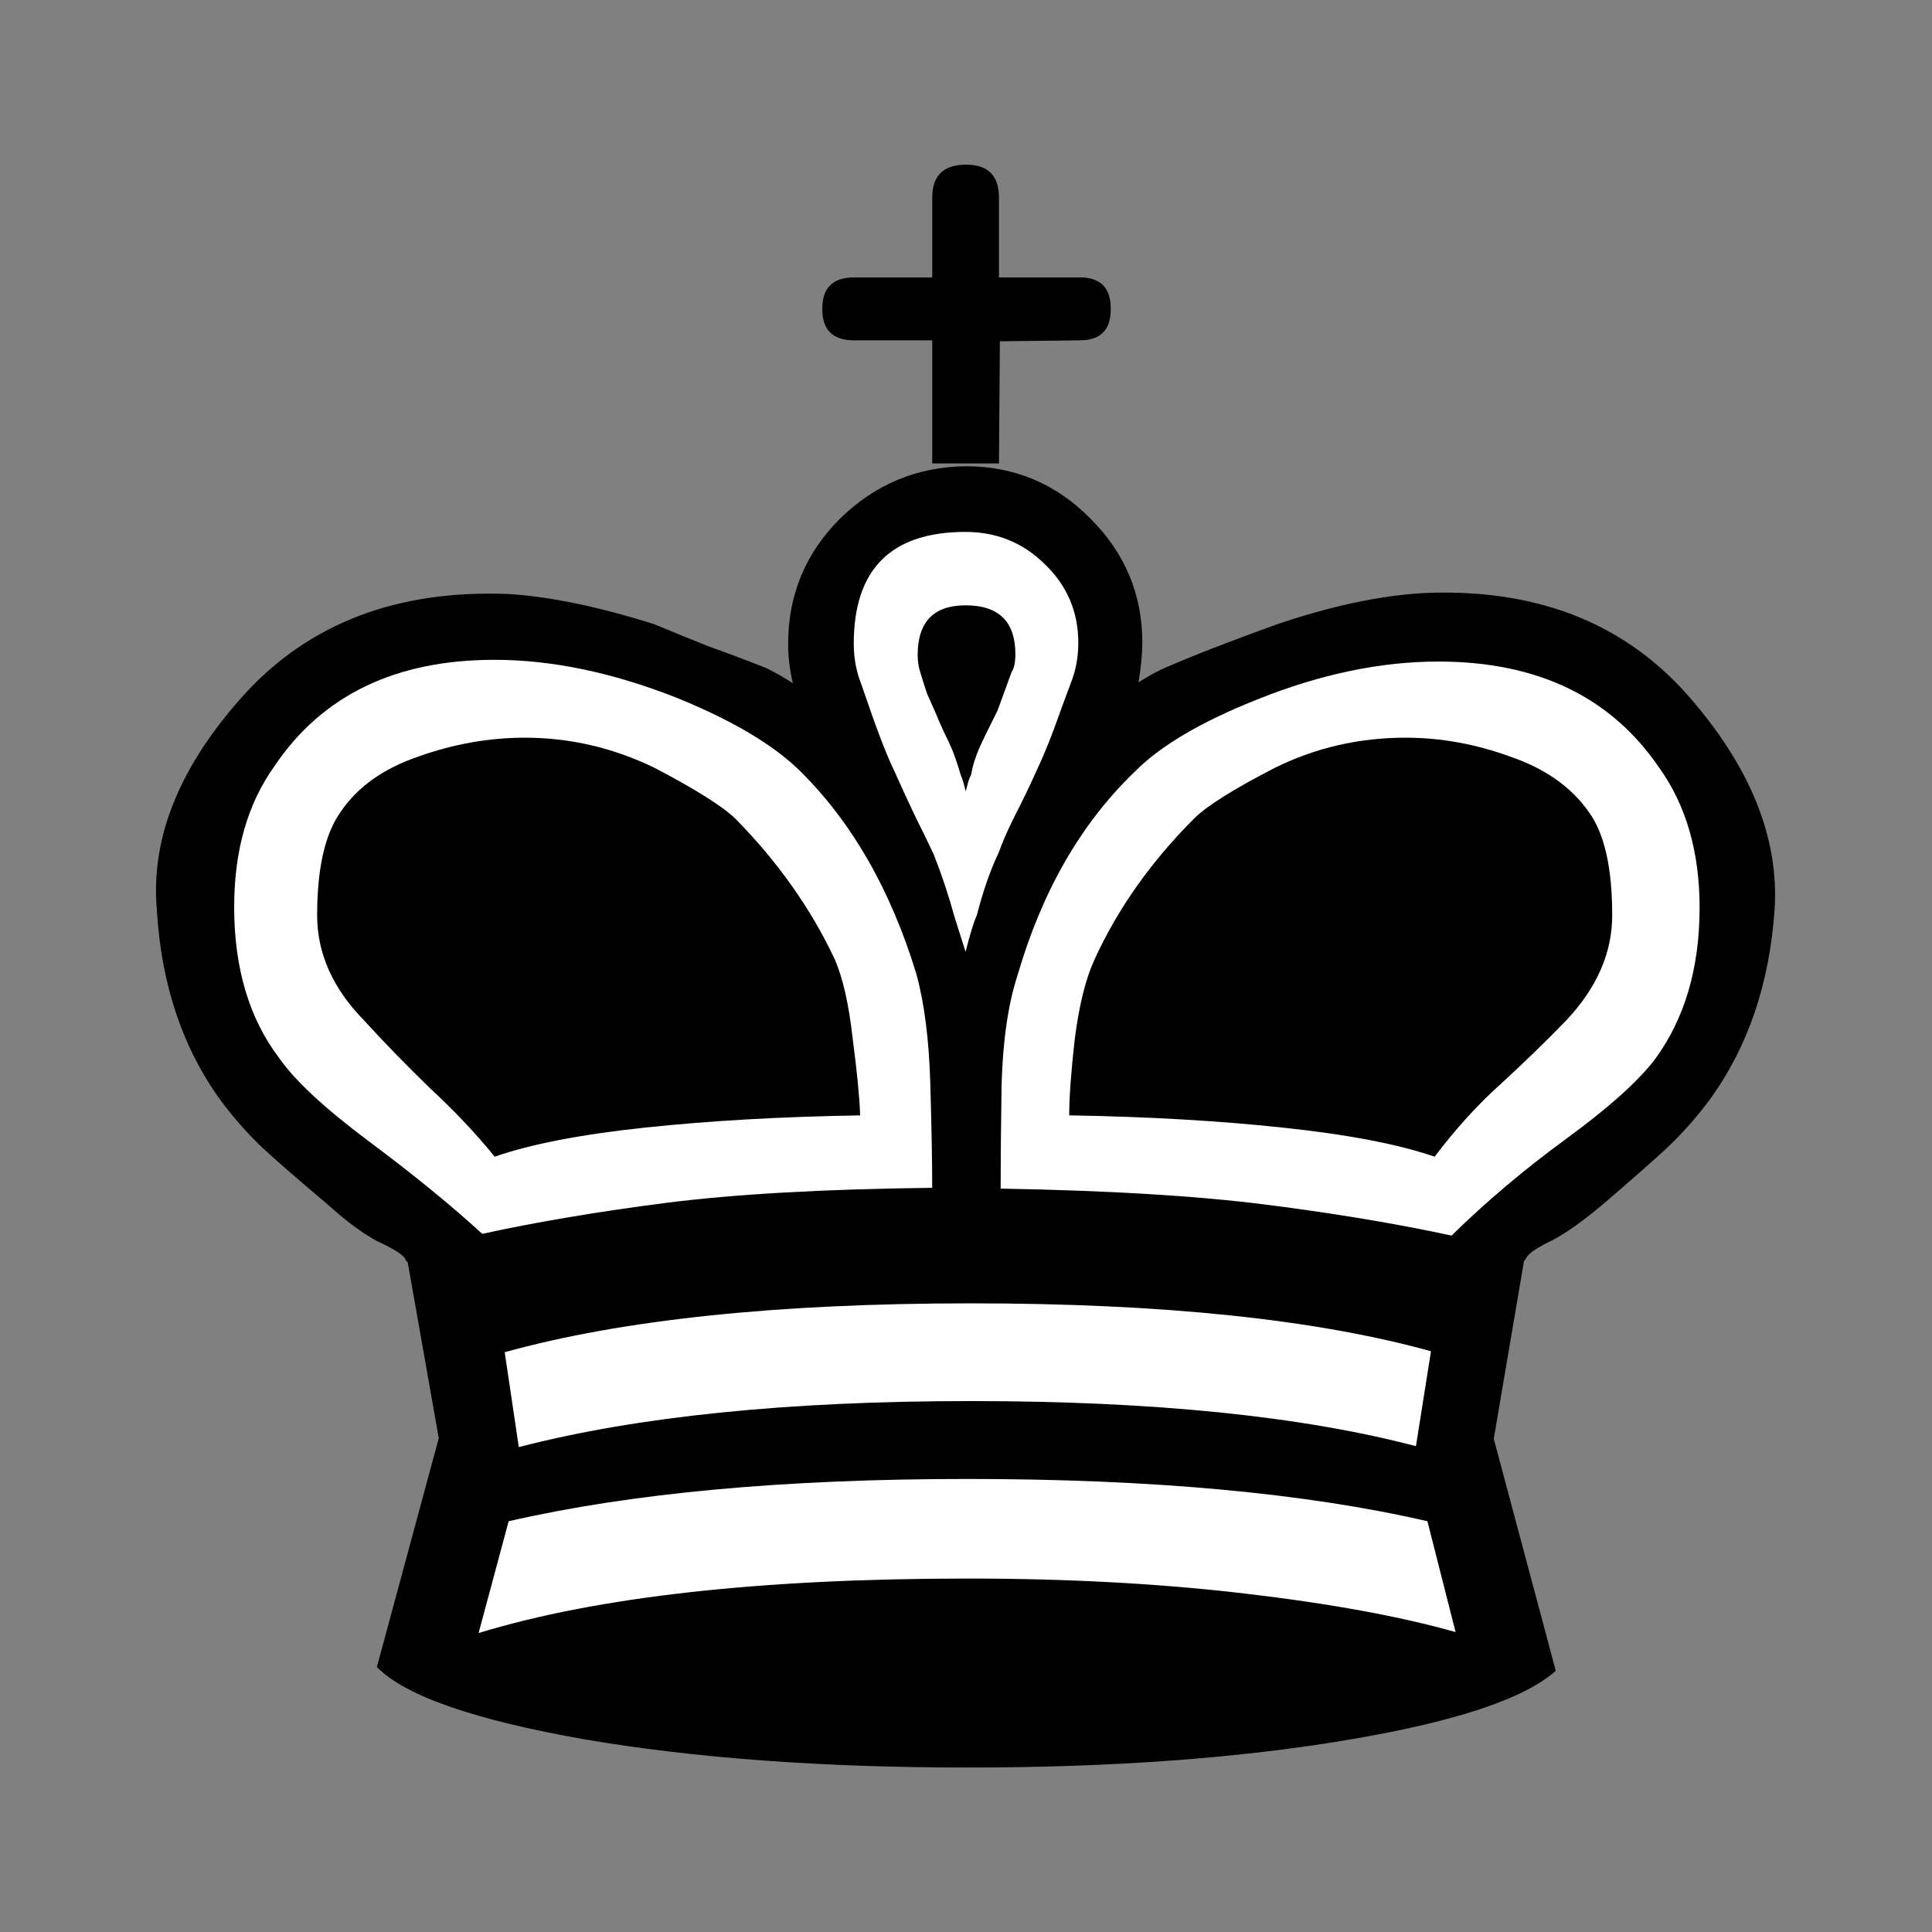 <!-- Created with Inkscape (http://www.inkscape.org/) -->
<svg xmlns:rdf="http://www.w3.org/1999/02/22-rdf-syntax-ns#" xmlns="http://www.w3.org/2000/svg" height="110" width="110"
     version="1.1" xmlns:cc="http://creativecommons.org/ns#" xmlns:dc="http://purl.org/dc/elements/1.1/">
  <rect width="100%" height="100%" fill="#808080" stroke="none"/>
  <g transform="translate(-328.909,-467.99)">
    <g display="block" transform="translate(-67.515,473.515)">
      <path fill="#000"
            d="m421.4,76.33-1.765-10c-0.036,0-0.089-0.071-0.161-0.214-0.178-0.25-0.695-0.571-1.551-0.963-0.82-0.428-1.783-1.141-2.888-2.14-1.569-1.319-2.799-2.389-3.691-3.209-0.856-0.82-1.64-1.712-2.354-2.675-2.175-2.995-3.388-6.615-3.637-10.86-0.357-4.101,1.302-8.184,4.975-12.25,3.709-4.065,8.719-5.973,15.03-5.724,2.354,0.143,5.117,0.713,8.291,1.712,1.034,0.428,2.086,0.856,3.156,1.284,1.105,0.392,2.193,0.802,3.263,1.23,0.571,0.285,1.07,0.571,1.498,0.856-0.178-0.749-0.268-1.498-0.268-2.247-0-2.781,0.981-5.153,2.942-7.114,1.997-1.961,4.386-2.96,7.168-2.995,2.781,0,5.153,0.999,7.114,2.995,1.961,1.961,2.942,4.315,2.942,7.061-0,0.571-0.071,1.32-0.214,2.247,0.499-0.321,0.981-0.588,1.444-0.802,1.64-0.713,3.798-1.551,6.472-2.514,3.067-1.034,5.83-1.622,8.291-1.765,6.312-0.285,11.3,1.623,14.98,5.724,3.602,4.065,5.278,8.148,5.028,12.25-0.285,4.244-1.516,7.863-3.691,10.86-0.713,0.963-1.516,1.872-2.407,2.728-0.892,0.82-2.086,1.872-3.584,3.156-1.177,0.999-2.175,1.712-2.995,2.14-0.82,0.392-1.302,0.713-1.444,0.963-0.036,0.071-0.071,0.125-0.107,0.161-0.036,0.036-0.054,0.071-0.053,0.107l-1.712,10.06,3.53,13.21c-1.783,1.605-5.777,2.924-11.98,3.958-6.205,1.034-13.37,1.551-21.5,1.551-8.273,0-15.55-0.535-21.82-1.605-6.276-1.105-10.22-2.478-11.82-4.119l3.53-13.05"/>
      <path fill="#FFF"
            d="m453.4,62.15c6.134,0.107,11.16,0.41,15.08,0.909,3.923,0.499,7.453,1.088,10.59,1.765,1.961-1.926,4.137-3.762,6.526-5.51,2.389-1.747,4.065-3.245,5.028-4.493,1.712-2.318,2.567-5.206,2.568-8.666-0-3.174-0.767-5.83-2.3-7.97-2.746-4.03-6.936-6.044-12.57-6.044-3.281,0-6.704,0.713-10.27,2.14-3.245,1.284-5.599,2.675-7.061,4.172-3.031,2.924-5.242,6.776-6.633,11.55-0.535,1.64-0.838,3.727-0.909,6.258-0.036,2.532-0.053,4.493-0.053,5.884"/>
      <path fill="#FFF"
            d="m477.9,71.41c-6.562-1.819-15.3-2.728-26.21-2.728-10.98,0-19.83,0.927-26.53,2.782l0.802,5.403c6.74-1.747,15.32-2.621,25.73-2.621,10.38,0,18.83,0.856,25.35,2.568l0.856-5.403"/>
      <path fill="#FFF"
            d="m479.3,87.4-1.605-6.312c-6.954-1.605-15.69-2.407-26.21-2.407-10.41,0-19.11,0.802-26.1,2.407l-1.712,6.365c6.775-2.068,16.07-3.102,27.87-3.102,5.67,0,10.93,0.285,15.78,0.856s8.844,1.302,11.98,2.193"/>
      <path fill="#FFF"
            d="m451.4,48.67c0.25-0.998,0.464-1.694,0.642-2.086,0.357-1.391,0.767-2.568,1.23-3.53,0.214-0.606,0.517-1.302,0.909-2.086,0.428-0.82,0.874-1.747,1.337-2.782,0.285-0.606,0.588-1.337,0.909-2.193,0.321-0.891,0.642-1.765,0.963-2.621,0.285-0.713,0.428-1.48,0.428-2.3-0-1.747-0.624-3.227-1.872-4.44-1.248-1.248-2.764-1.872-4.547-1.872-4.244,0-6.365,2.122-6.365,6.365-0,0.82,0.143,1.587,0.428,2.3,0.784,2.318,1.391,3.923,1.819,4.814,0.464,1.034,0.891,1.961,1.284,2.782,0.392,0.785,0.731,1.48,1.016,2.086,0.464,1.177,0.856,2.354,1.177,3.53,0.071,0.214,0.285,0.892,0.642,2.033"/>
      <path fill="#000"
            d="m453.3,20.86-3.798,0,0-7.007-4.44,0c-1.213,0-1.819-0.588-1.819-1.765v-0.053c-0-1.177,0.606-1.765,1.819-1.765h4.44v-4.547c-0-1.248,0.642-1.872,1.926-1.872,1.248,0,1.872,0.624,1.872,1.872v4.547h4.6c1.177,0,1.765,0.589,1.765,1.765v0.053c-0,1.177-0.588,1.765-1.765,1.765l-4.547,0.053-0.053,6.954"/>
      <path fill="#000"
            d="m451.4,39.53c-0.071-0.356-0.161-0.66-0.267-0.909-0.214-0.713-0.392-1.23-0.535-1.551-0.107-0.25-0.25-0.553-0.428-0.909-0.178-0.392-0.357-0.802-0.535-1.23-0.107-0.25-0.25-0.571-0.428-0.963-0.143-0.428-0.268-0.82-0.374-1.177-0.107-0.321-0.161-0.66-0.161-1.016-0-1.89,0.909-2.835,2.728-2.835,1.89,0,2.835,0.927,2.835,2.782-0,0.464-0.071,0.802-0.214,1.016-0.499,1.355-0.767,2.086-0.802,2.193-0.535,1.07-0.874,1.765-1.016,2.086-0.25,0.571-0.41,1.088-0.481,1.551-0.107,0.214-0.178,0.41-0.214,0.588-0.036,0.143-0.071,0.268-0.107,0.374"/>
      <path fill="#FFF"
            d="m449.5,62.1c-0-1.426-0.036-3.388-0.107-5.884-0.071-2.532-0.339-4.636-0.802-6.312-1.462-4.778-3.673-8.63-6.633-11.55-1.533-1.498-3.887-2.888-7.061-4.172-3.637-1.426-7.079-2.14-10.32-2.14-5.634,0-9.807,2.015-12.52,6.044-1.533,2.14-2.3,4.814-2.3,8.024-0,3.495,0.856,6.365,2.568,8.612,0.891,1.284,2.603,2.871,5.135,4.761s4.672,3.637,6.419,5.242c3.102-0.677,6.597-1.266,10.48-1.765,3.923-0.499,8.969-0.784,15.14-0.856"/>
      <path fill="#000"
            d="m445.4,57.98c-4.458,0.071-8.541,0.303-12.25,0.695-3.673,0.392-6.526,0.945-8.559,1.658-1.07-1.319-2.318-2.639-3.744-3.958-1.391-1.355-2.621-2.621-3.691-3.798-1.783-1.819-2.675-3.816-2.675-5.991,0-2.674,0.446-4.636,1.337-5.884,0.963-1.426,2.443-2.478,4.44-3.156,1.997-0.713,4.012-1.07,6.044-1.07,2.568,0,5.028,0.571,7.382,1.712,2.318,1.213,3.851,2.175,4.6,2.889,2.425,2.461,4.315,5.135,5.67,8.024,0.464,1.07,0.802,2.568,1.016,4.493,0.25,1.89,0.392,3.352,0.428,4.386"/>
      <path fill="#000"
            d="m457.3,57.98c-0-1.034,0.107-2.496,0.321-4.386,0.25-1.926,0.624-3.423,1.123-4.493,1.319-2.888,3.209-5.563,5.67-8.024,0.713-0.713,2.247-1.676,4.6-2.889,2.318-1.141,4.796-1.712,7.435-1.712,1.997,0,3.976,0.357,5.937,1.07,1.997,0.678,3.495,1.73,4.493,3.156,0.891,1.213,1.337,3.174,1.337,5.884-0,2.14-0.874,4.137-2.621,5.991-1.141,1.177-2.372,2.371-3.691,3.584-1.32,1.177-2.585,2.568-3.798,4.172-2.068-0.713-4.957-1.266-8.666-1.658-3.673-0.392-7.721-0.624-12.14-0.695"/>
    </g>
  </g>
</svg>
